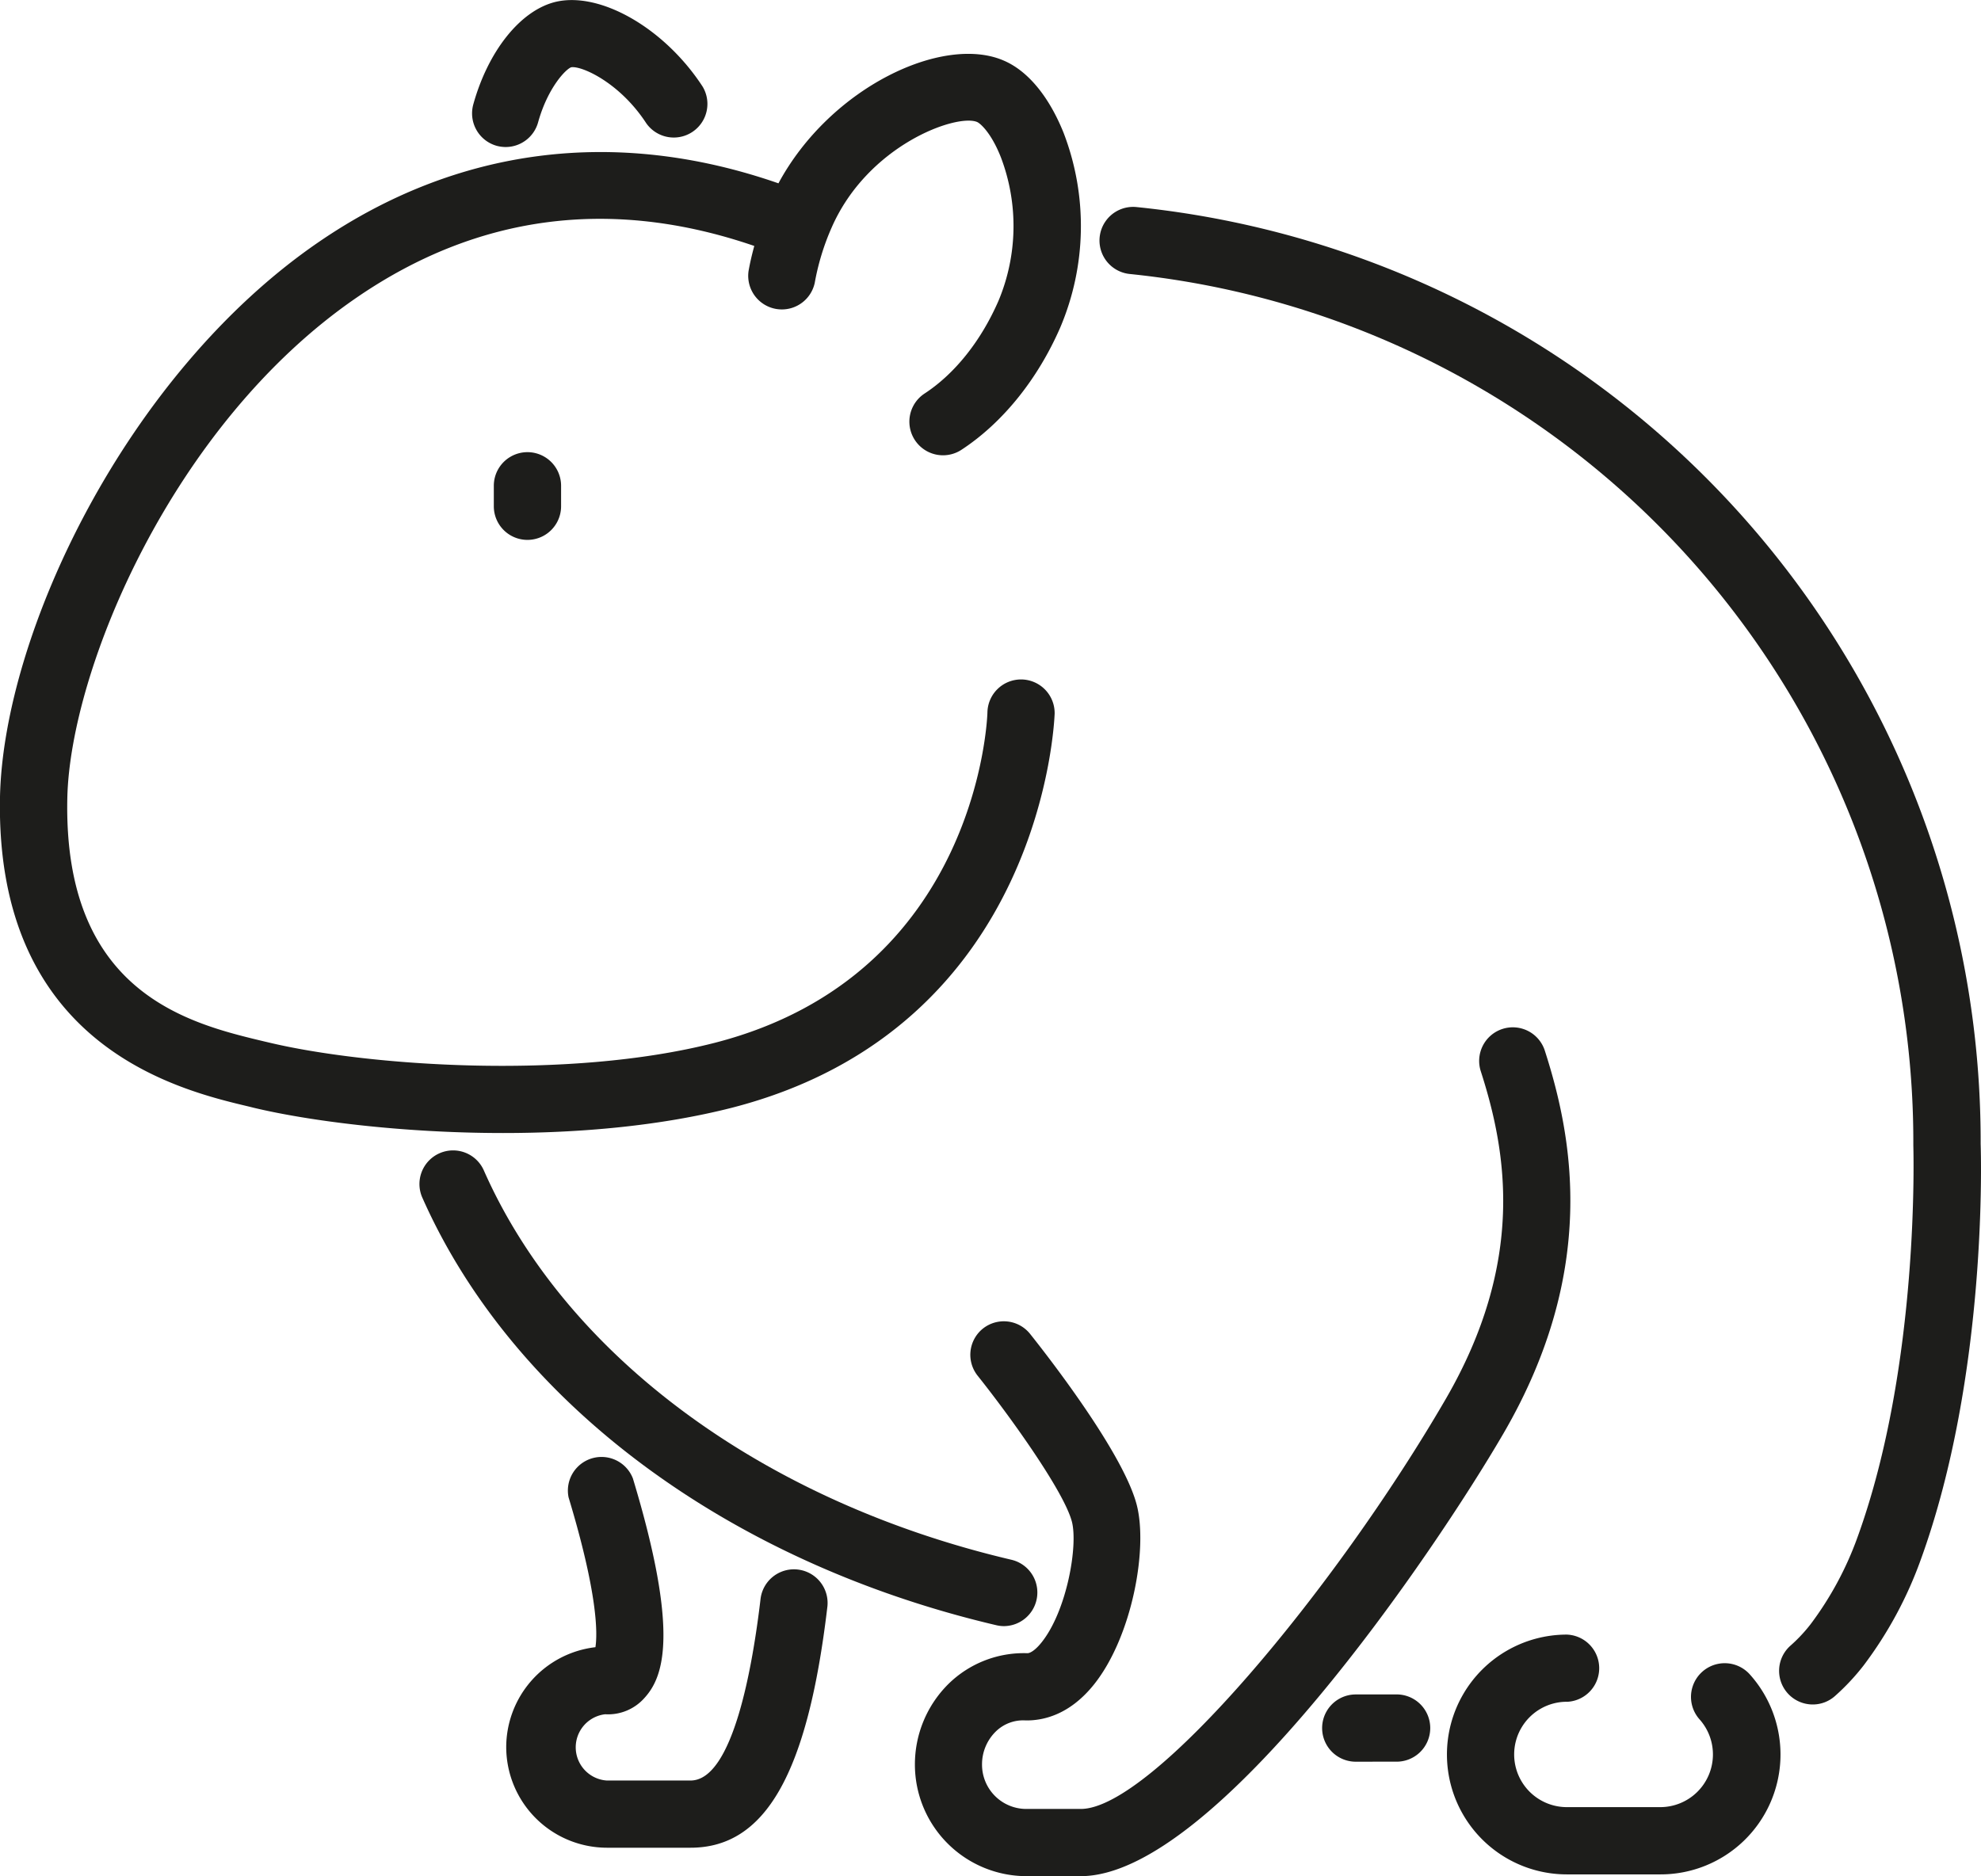 <svg xmlns="http://www.w3.org/2000/svg" viewBox="0 0 392.82 372.11"><defs><style>.cls-1{fill:#1d1d1b;}</style></defs><g id="Layer_2" data-name="Layer 2"><g id="Ñëîé_1" data-name="Ñëîé 1"><path class="cls-1" d="M0,158C-1,207.53,35.57,216.2,49.35,219.47l1,.25c10.83,2.59,29.32,5,49.41,5,15.07,0,31-1.36,45.32-5,62.12-15.95,64-77.54,64.05-78.16a6.68,6.68,0,0,0-6.54-6.8h-.13a6.67,6.67,0,0,0-6.66,6.54c0,.52-1.62,52-54,65.51-29.33,7.53-69.29,4.52-88.31,0l-1.07-.25C37.5,203,12.51,197,13.35,158.27c.56-25.45,20.78-74.09,57.3-99.2,24.08-16.56,50.63-20,78.92-10.29-.45,1.66-.85,3.33-1.14,5a6.67,6.67,0,0,0,13.13,2.31,48.14,48.14,0,0,1,3.32-10.89c7.18-16.47,24.86-22.71,28.88-21,.61.26,2.78,2.1,4.71,7A38.4,38.4,0,0,1,198,59.65c-3.46,7.95-8.66,14.48-14.66,18.4a6.67,6.67,0,0,0,7.31,11.16c8.14-5.33,15.09-13.94,19.58-24.23a51.49,51.49,0,0,0,.66-38.67C208,19.14,203.83,14.05,199,12c-12-5.17-34.33,5.26-44.64,24.36-32.24-11.21-63.79-7.18-91.3,11.74C25.05,74.24.73,125.5,0,158Z"/><path class="cls-1" d="M97.92,96.35v4.06a6.67,6.67,0,0,0,13.34,0V96.35a6.67,6.67,0,0,0-13.34,0Z"/><path class="cls-1" d="M100.28,29.16a6.68,6.68,0,0,0,6.42-4.89c1.89-6.82,5.47-10.55,6.57-10.93,2.09-.32,9.64,3.06,14.87,11.09a6.67,6.67,0,0,0,11.17-7.28c-7.63-11.7-20.54-19-29.37-16.72-6.86,1.8-13.17,9.76-16.09,20.28a6.68,6.68,0,0,0,4.64,8.21A6.94,6.94,0,0,0,100.28,29.16Z"/><path class="cls-1" d="M392.75,226.89A186.25,186.25,0,0,0,225.39,41.07,6.67,6.67,0,1,0,224,54.34a173,173,0,0,1,155.4,172.79c0,.43,1.38,43.43-11.06,77.73a65.62,65.62,0,0,1-9.31,17.28,31.1,31.1,0,0,1-4,4.26,6.67,6.67,0,0,0,4.42,11.66,6.61,6.61,0,0,0,4.42-1.68,44.93,44.93,0,0,0,5.68-6.07,79.19,79.19,0,0,0,11.3-20.9C394.21,272.7,392.81,228.52,392.75,226.89Z"/><path class="cls-1" d="M276.68,349.4h0a6.67,6.67,0,1,0,0-13.33l-7.84,0h0a6.67,6.67,0,0,0,0,13.34Z"/><path class="cls-1" d="M199.05,322.52a6.67,6.67,0,0,0,1.52-13.16C151.39,297.82,112.28,269,96,232.27a6.67,6.67,0,1,0-12.19,5.41c18,40.52,60.54,72.17,113.76,84.66A6.64,6.64,0,0,0,199.05,322.52Z"/><path class="cls-1" d="M100.38,346.54a20,20,0,0,0,19.93,19.93h16.63c14.85,0,23.22-14.73,27.12-47.76a6.67,6.67,0,0,0-13.25-1.57c-1.58,13.45-5.49,36-13.87,36H120.31A6.6,6.6,0,0,1,120,340a9.62,9.62,0,0,0,7.78-3.22c3.81-4.15,7-12.85-2.28-43.55A6.67,6.67,0,0,0,112.75,297c5.81,19.22,5.74,27,5.32,29.7A20,20,0,0,0,100.38,346.54Z"/><path class="cls-1" d="M194.89,263.52a6.66,6.66,0,0,0-1,9.37c6.38,8,17.09,22.91,18.66,28.91,1.24,4.78-1,17.67-6,23.93-1.06,1.34-2.14,2.16-2.83,2.16h0a21.33,21.33,0,0,0-15.6,6.05,22.47,22.47,0,0,0-6.7,16.06,22.14,22.14,0,0,0,22.11,22.11h10.77c26.81,0,70.63-65.08,83.87-87.88,18.77-32.33,13.66-58.73,8.18-75.78a6.67,6.67,0,1,0-12.7,4.08c5.1,15.86,8.91,37.59-7,65-21.81,37.57-58.17,81.25-72.34,81.25H203.5a8.78,8.78,0,0,1-8.77-8.78,9.11,9.11,0,0,1,2.66-6.51,7.75,7.75,0,0,1,5.94-2.27c3.49.07,8.79-1.08,13.65-7.19,7.5-9.44,10.69-26.88,8.42-35.59-2.73-10.47-18.09-30.05-21.14-33.88A6.67,6.67,0,0,0,194.89,263.52Z"/><path class="cls-1" d="M310.7,337.53a6.67,6.67,0,0,0,0-13.33,23.78,23.78,0,1,0,0,47.56h18.53A23.78,23.78,0,0,0,347,332.12,6.67,6.67,0,0,0,337,341a10.45,10.45,0,0,1-7.78,17.42H310.7a10.45,10.45,0,0,1,0-20.9Z"/></g></g></svg>